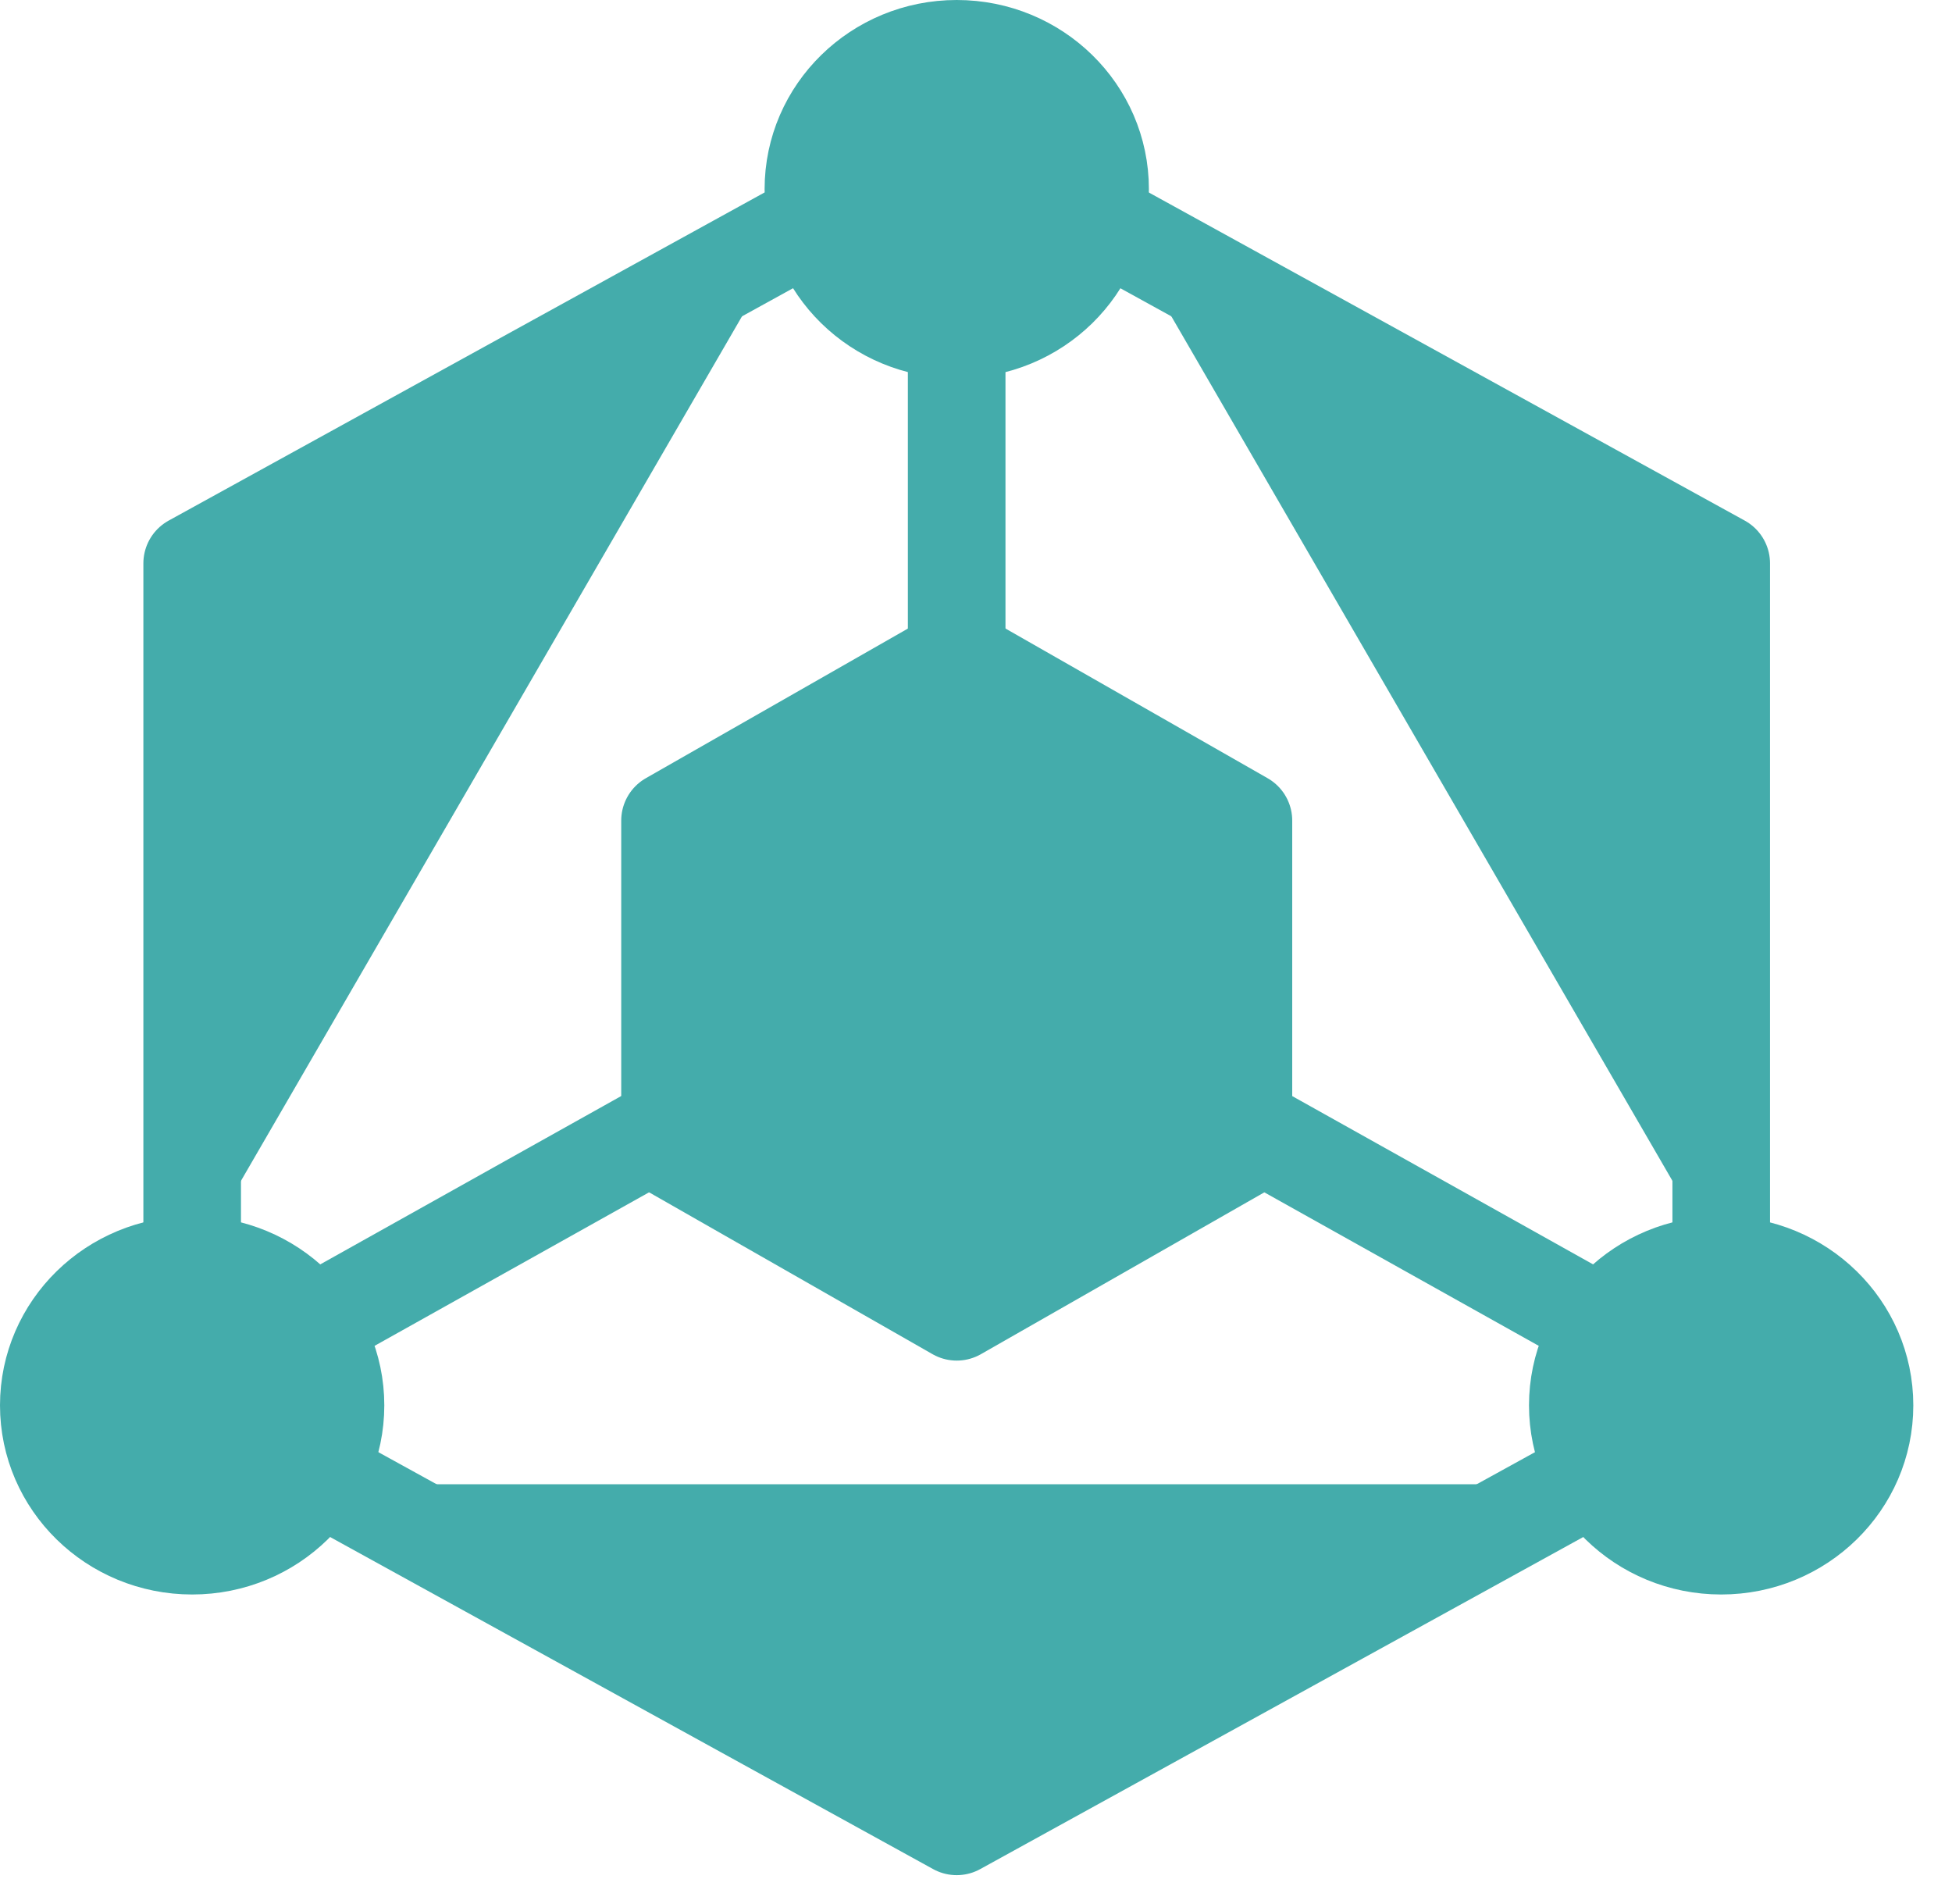 <svg width="40" height="39" viewBox="0 0 40 39" fill="none" xmlns="http://www.w3.org/2000/svg">
<path d="M35.271 25.917V11.542L23.031 4.804M16.177 4.804L3.938 11.542V25.917M6.875 30.409L19.604 37.417L27.438 33.104L32.333 30.409" fill="#44ACAB"/>
<path d="M35.271 25.917V11.542L23.031 4.804M16.177 4.804L3.938 11.542V25.917M6.875 30.409L19.604 37.417L27.438 33.104L32.333 30.409" stroke="#44ACAB" stroke-width="2" stroke-linecap="round" stroke-linejoin="round"/>
<path d="M16.668 15.135L13.73 16.812V23.521L16.668 25.198L19.605 26.875L22.543 25.198L25.48 23.521V16.812L22.543 15.135L19.605 13.458L16.668 15.135Z" fill="#44ACAB" stroke="#44ACAB" stroke-width="2" stroke-linecap="round" stroke-linejoin="round"/>
<path d="M19.604 13.458V6.75V13.458ZM25.479 23.042L32.333 26.875L25.479 23.042ZM13.729 23.042L6.875 26.875L13.729 23.042Z" fill="#44ACAB"/>
<path d="M19.604 13.458V6.75M25.479 23.042L32.333 26.875M13.729 23.042L6.875 26.875" stroke="#44ACAB" stroke-width="2" stroke-linecap="round" stroke-linejoin="round"/>
<path d="M19.605 6.75C21.228 6.75 22.543 5.463 22.543 3.875C22.543 2.287 21.228 1 19.605 1C17.983 1 16.668 2.287 16.668 3.875C16.668 5.463 17.983 6.75 19.605 6.75Z" fill="#44ACAB" stroke="#44ACAB" stroke-width="2" stroke-linecap="round" stroke-linejoin="round"/>
<path d="M3.938 31.667C5.56 31.667 6.875 30.38 6.875 28.792C6.875 27.204 5.56 25.917 3.938 25.917C2.315 25.917 1 27.204 1 28.792C1 30.38 2.315 31.667 3.938 31.667Z" fill="#44ACAB" stroke="#44ACAB" stroke-width="2" stroke-linecap="round" stroke-linejoin="round"/>
<path d="M35.27 31.667C36.892 31.667 38.207 30.38 38.207 28.792C38.207 27.204 36.892 25.917 35.27 25.917C33.647 25.917 32.332 27.204 32.332 28.792C32.332 30.38 33.647 31.667 35.27 31.667Z" fill="#44ACAB" stroke="#44ACAB" stroke-width="2" stroke-linecap="round" stroke-linejoin="round"/>
</svg>
